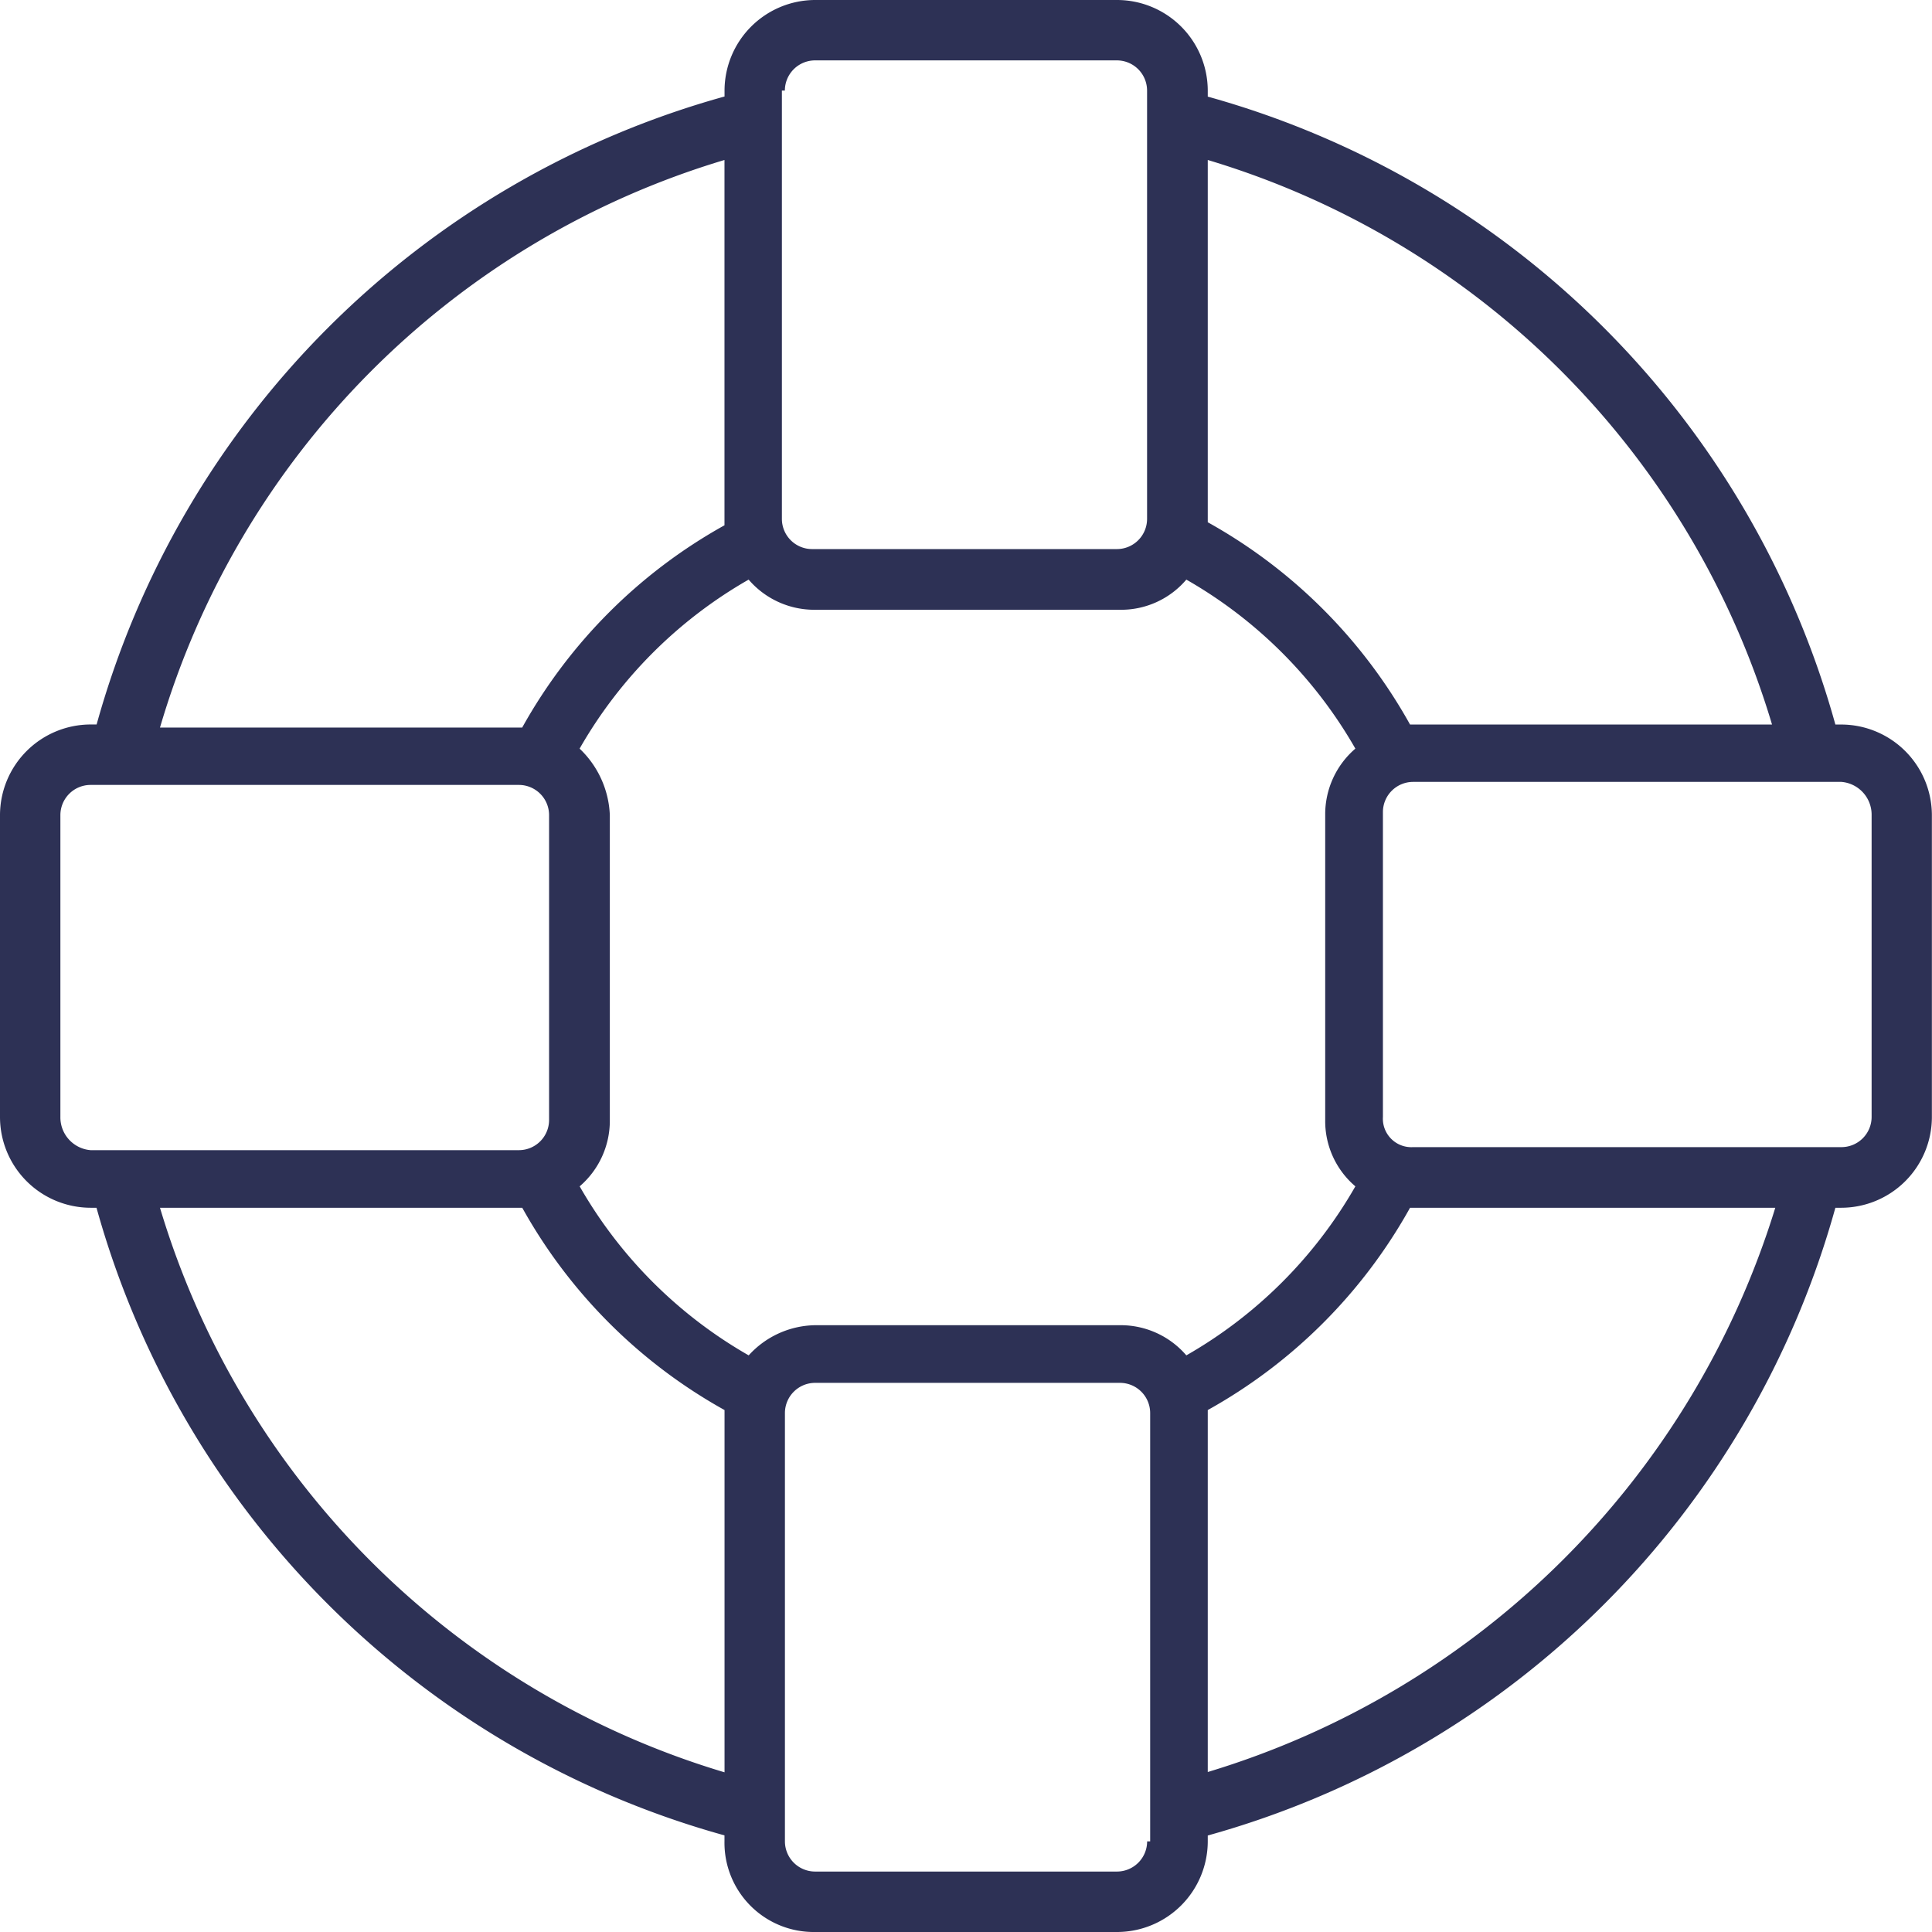 <svg xmlns="http://www.w3.org/2000/svg" width="32.473" height="32.473" viewBox="0 0 32.473 32.473"><path d="M14.7,33.473h5.074A1.526,1.526,0,0,0,21.3,31.951v-.1A15.158,15.158,0,0,0,31.849,21.3h.1a1.526,1.526,0,0,0,1.522-1.522V14.7a1.526,1.526,0,0,0-1.522-1.522h-.1A15.158,15.158,0,0,0,21.3,2.624v-.1A1.526,1.526,0,0,0,19.773,1H14.7a1.526,1.526,0,0,0-1.522,1.522v.1A15.158,15.158,0,0,0,2.624,13.177h-.1A1.526,1.526,0,0,0,1,14.7v5.074A1.526,1.526,0,0,0,2.522,21.3h.1A15.158,15.158,0,0,0,13.177,31.849v.1A1.5,1.5,0,0,0,14.7,33.473Zm-3.958-19.89a7.635,7.635,0,0,1,2.841-2.841,1.454,1.454,0,0,0,1.116.507h5.125a1.439,1.439,0,0,0,1.116-.507,7.635,7.635,0,0,1,2.841,2.841,1.454,1.454,0,0,0-.507,1.116v5.125a1.439,1.439,0,0,0,.507,1.116,7.635,7.635,0,0,1-2.841,2.841,1.454,1.454,0,0,0-1.116-.507H14.7a1.537,1.537,0,0,0-1.116.507,7.635,7.635,0,0,1-2.841-2.841,1.454,1.454,0,0,0,.507-1.116V14.7A1.63,1.63,0,0,0,10.742,13.583Zm9.539,18.367a.508.508,0,0,1-.507.507H14.7a.508.508,0,0,1-.507-.507v-7.2a.508.508,0,0,1,.507-.507h5.125a.508.508,0,0,1,.507.507v7.2ZM21.3,30.784V24.7a8.758,8.758,0,0,0,3.4-3.4h6.139A14.3,14.3,0,0,1,21.3,30.784ZM32.458,14.7v5.074a.508.508,0,0,1-.507.507h-7.2a.479.479,0,0,1-.507-.507V14.649a.508.508,0,0,1,.507-.507h7.2A.553.553,0,0,1,32.458,14.7Zm-1.674-1.522H24.7a8.758,8.758,0,0,0-3.4-3.4V3.689A14.124,14.124,0,0,1,30.784,13.177ZM14.192,2.522a.508.508,0,0,1,.507-.507h5.074a.508.508,0,0,1,.507.507v7.2a.508.508,0,0,1-.507.507H14.649a.508.508,0,0,1-.507-.507v-7.2ZM13.177,3.689V9.829a8.758,8.758,0,0,0-3.4,3.4H3.689A14.1,14.1,0,0,1,13.177,3.689ZM2.015,19.773V14.7a.508.508,0,0,1,.507-.507h7.2a.508.508,0,0,1,.507.507v5.125a.508.508,0,0,1-.507.507h-7.2A.553.553,0,0,1,2.015,19.773ZM3.689,21.3H9.778a8.758,8.758,0,0,0,3.4,3.4v6.089A14.124,14.124,0,0,1,3.689,21.3Z" transform="translate(-1 -1)" fill="#2d3155"/></svg>